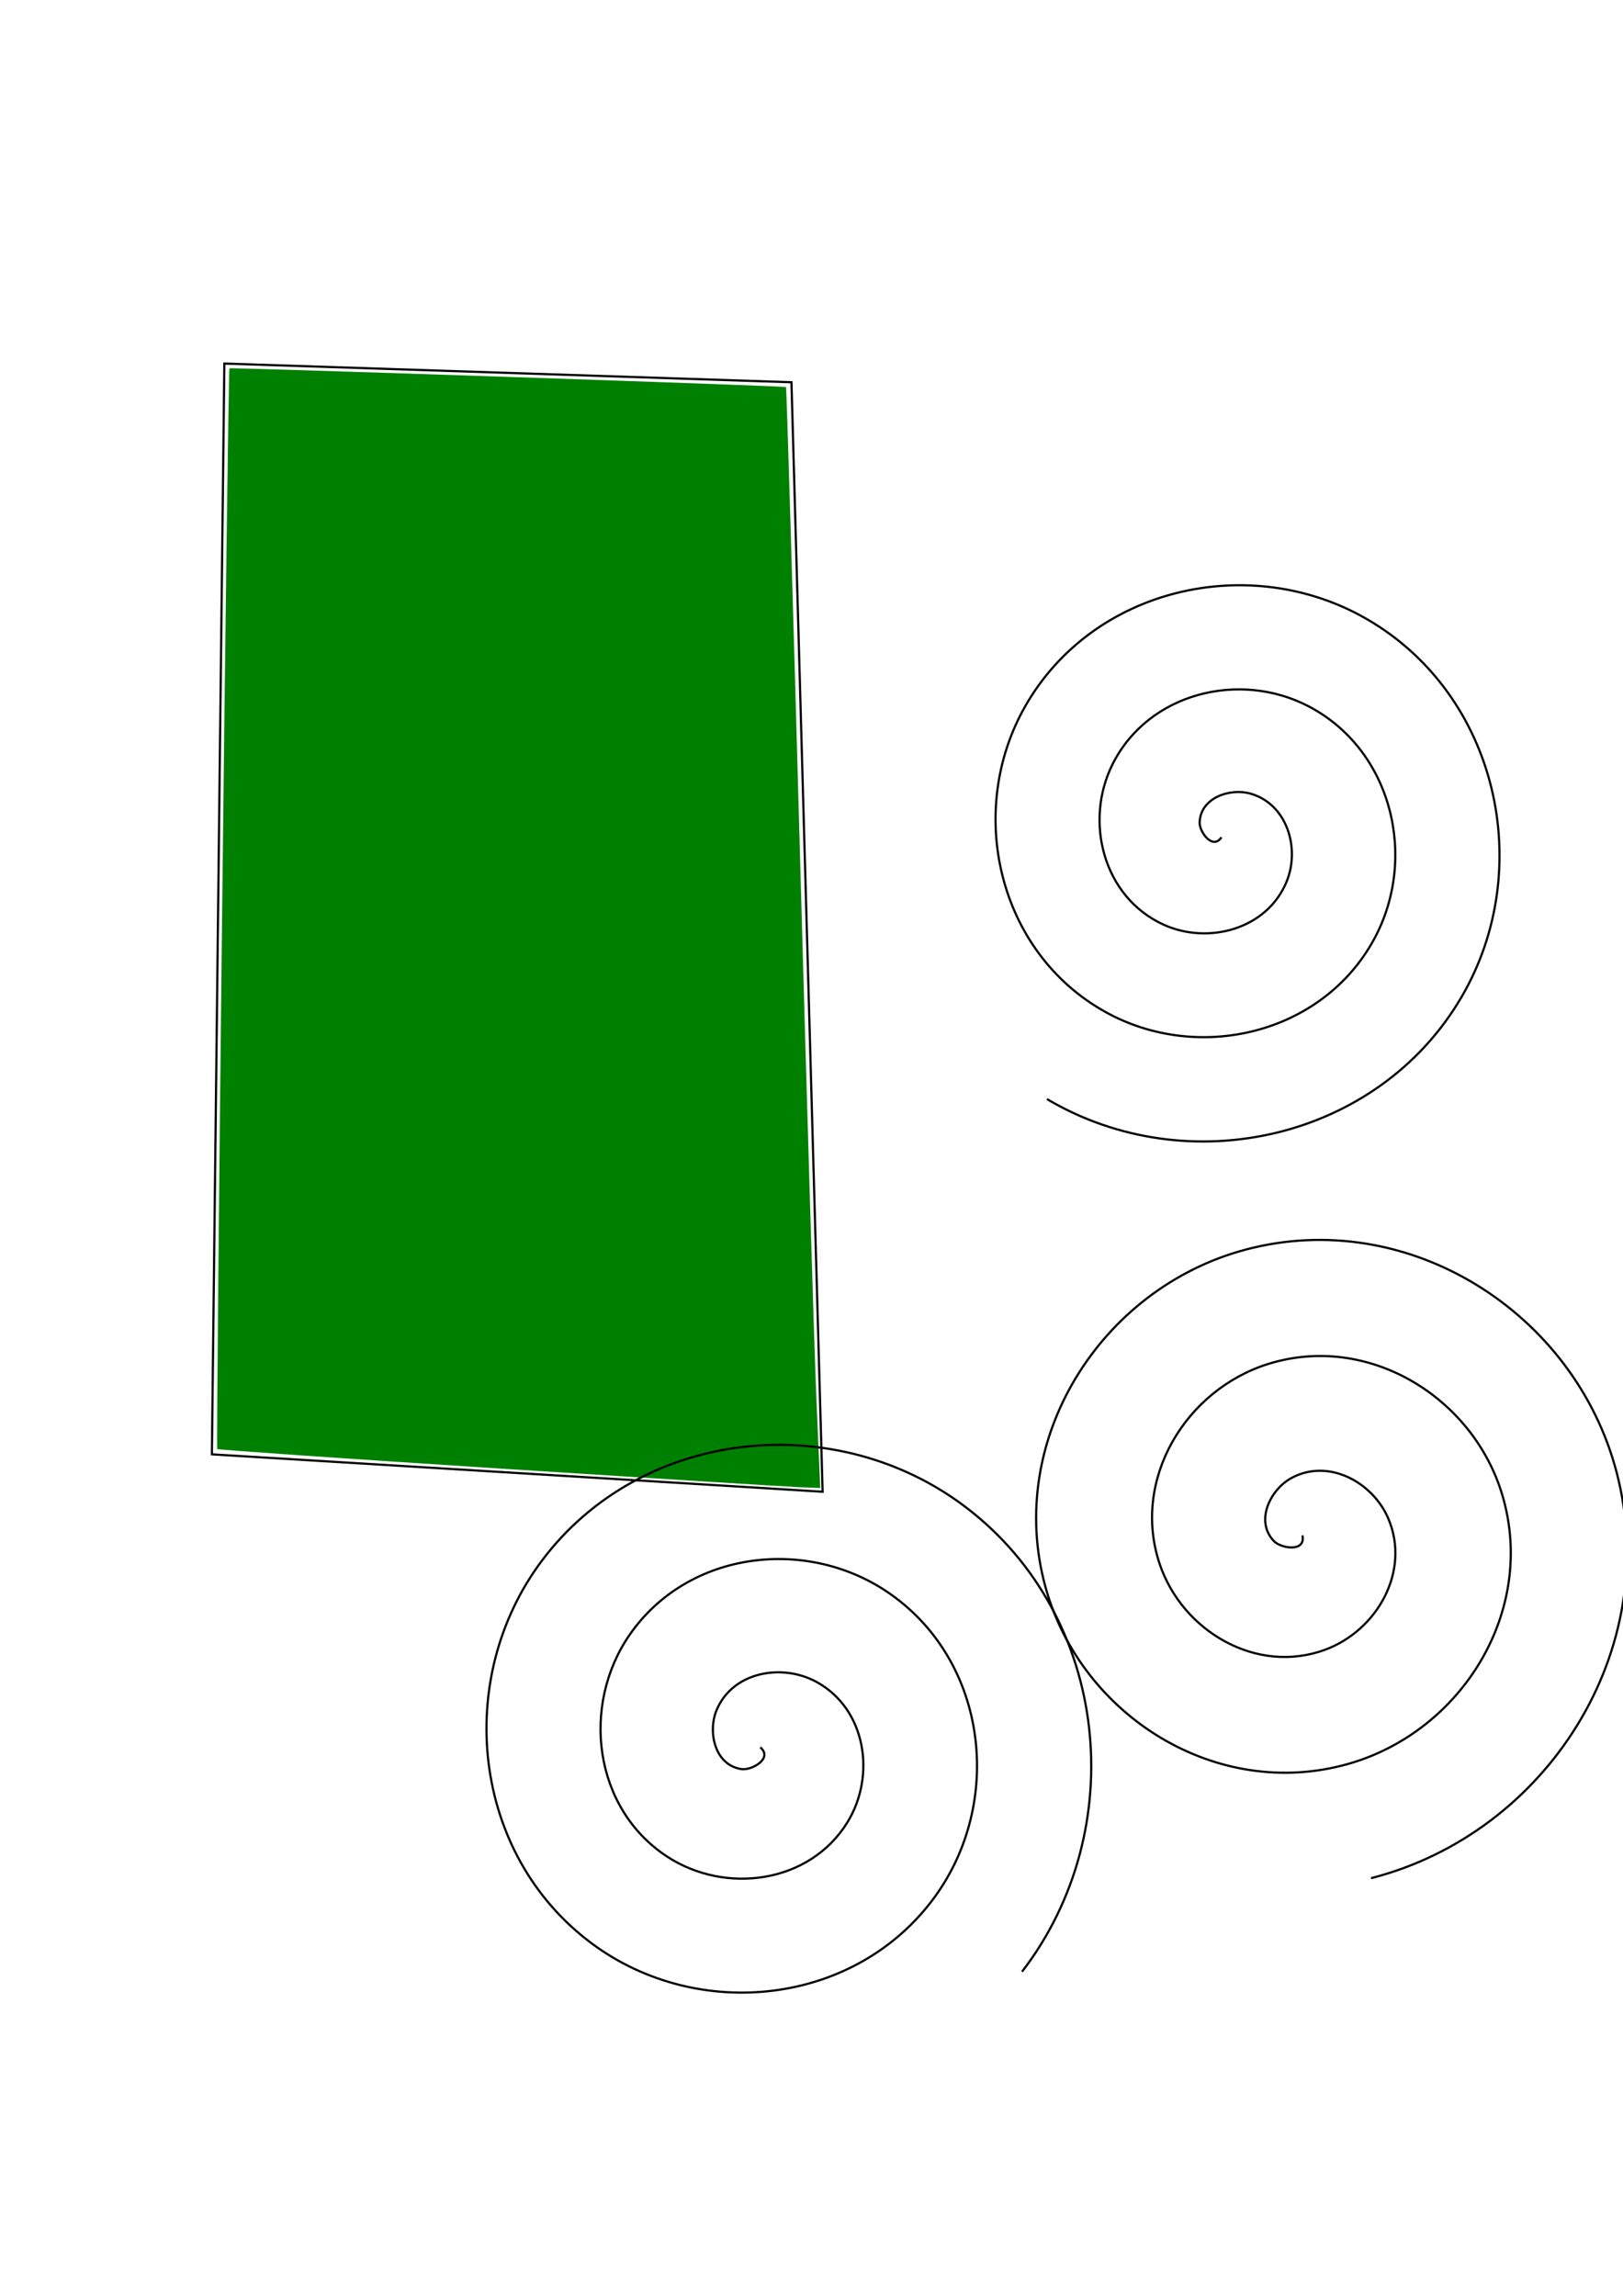 <?xml version="1.0" encoding="UTF-8" standalone="no"?>
<!-- Created with Inkscape (http://www.inkscape.org/) -->

<svg
   xmlns:dc="http://purl.org/dc/elements/1.1/"
   xmlns:cc="http://creativecommons.org/ns#"
   xmlns:rdf="http://www.w3.org/1999/02/22-rdf-syntax-ns#"
   xmlns:svg="http://www.w3.org/2000/svg"
   xmlns="http://www.w3.org/2000/svg"
   xmlns:sodipodi="http://sodipodi.sourceforge.net/DTD/sodipodi-0.dtd"
   xmlns:inkscape="http://www.inkscape.org/namespaces/inkscape"
   width="744.094"
   height="1052.362"
   id="svg3019"
   version="1.1"
   inkscape:version="0.48.4 r9939"
   sodipodi:docname="新建文档 5">
  <defs
     id="defs3021" />
  <sodipodi:namedview
     id="base"
     pagecolor="#ffffff"
     bordercolor="#666666"
     borderopacity="1.0"
     inkscape:pageopacity="0.0"
     inkscape:pageshadow="2"
     inkscape:zoom="0.35"
     inkscape:cx="375"
     inkscape:cy="520"
     inkscape:document-units="px"
     inkscape:current-layer="layer1"
     showgrid="false"
     inkscape:snap-bbox="true"
     inkscape:window-width="1366"
     inkscape:window-height="706"
     inkscape:window-x="-8"
     inkscape:window-y="-8"
     inkscape:window-maximized="1" />
  <g
     inkscape:label="Layer 1"
     inkscape:groupmode="layer"
     id="layer1">
    <path
       style="fill:none;stroke:#000000;stroke-width:1px;stroke-linecap:butt;stroke-linejoin:miter;stroke-opacity:1"
       d="m 362.857,175.219 -260,-8.571 -5.714,500 280,17.143 z"
       id="path3027"
       inkscape:connector-curvature="0" />
    <path
       style="fill:#008000"
       d="m 228.654,673.128 c -70.59,-4.52 -128.664,-8.537 -129.053,-8.926 -0.707,-0.707 4.865,-494.648 5.588,-495.356 0.498,-0.487 254.514,8.055 255.162,8.581 0.272,0.221 3.127,95.536 6.345,211.811 3.218,116.276 6.638,229.732 7.602,252.124 l 1.751,40.714 -9.525,-0.365 c -5.239,-0.201 -67.28,-4.064 -137.871,-8.584 l 0,0 z"
       id="path3029"
       inkscape:connector-curvature="0" />
    <path
       sodipodi:type="spiral"
       style="fill:none;stroke:#000000;stroke-width:1px;stroke-linecap:butt;stroke-linejoin:miter;stroke-opacity:1"
       id="path3031"
       sodipodi:cx="560"
       sodipodi:cy="383.79074"
       sodipodi:expansion="1"
       sodipodi:revolution="3"
       sodipodi:radius="144.22205"
       sodipodi:argument="-16.690758"
       sodipodi:t0="0"
       d="m 560,383.791 c -4.011,6.017 -10.089,-2.438 -10,-6.667 0.242,-11.458 13.941,-16.032 23.333,-13.333 16.8,4.828 22.672,24.915 16.667,40 -8.814,22.137 -36.024,29.471 -56.667,20 -27.513,-12.624 -36.335,-47.18 -23.333,-73.333 16.362,-32.912 58.356,-43.233 90,-26.667 38.325,20.064 50.15,69.545 30,106.667 -23.746,43.746 -80.742,57.079 -123.333,33.333 -49.174,-27.415 -64.016,-91.943 -36.667,-140 31.076,-54.605 103.148,-70.958 156.667,-40 60.04,34.73 77.905,114.355 43.333,173.333 -38.381,65.477 -125.565,84.854 -190,46.667" />
    <path
       sodipodi:type="spiral"
       style="fill:none;stroke:#000000;stroke-width:1px;stroke-linecap:butt;stroke-linejoin:miter;stroke-opacity:1"
       id="path3033"
       sodipodi:cx="348.57144"
       sodipodi:cy="800.93359"
       sodipodi:expansion="1"
       sodipodi:revolution="3"
       sodipodi:radius="158.04933"
       sodipodi:argument="-18.14093"
       sodipodi:t0="0"
       d="m 348.571,800.934 c 6.017,5.157 -3.983,10.655 -8.571,10 -12.434,-1.774 -15.603,-17.281 -11.429,-27.143 7.468,-17.64 30.096,-21.38 45.714,-12.857 22.921,12.508 27.312,43.078 14.286,64.286 -17.361,28.267 -56.119,33.308 -82.857,15.714 -33.647,-22.14 -39.338,-69.188 -17.143,-101.429 26.882,-39.048 82.272,-45.388 120,-18.571 44.461,31.602 51.449,95.367 20,138.571 -36.309,49.882 -108.468,57.519 -157.143,21.429 -55.308,-41.008 -63.594,-121.573 -22.857,-175.714 45.701,-60.738 134.682,-69.674 194.286,-24.286 66.172,50.389 75.756,147.793 25.714,212.857" />
    <path
       sodipodi:type="spiral"
       style="fill:none;stroke:#000000;stroke-width:1px;stroke-linecap:butt;stroke-linejoin:miter;stroke-opacity:1"
       id="path3035"
       sodipodi:cx="597.14288"
       sodipodi:cy="703.79077"
       sodipodi:expansion="1"
       sodipodi:revolution="3"
       sodipodi:radius="160.2549"
       sodipodi:argument="-17.476154"
       sodipodi:t0="0"
       d="m 597.143,703.791 c 1.576,7.879 -9.843,6.011 -13.095,2.619 -8.813,-9.193 -1.643,-23.551 7.857,-28.81 16.993,-9.407 37.39,1.762 44.524,18.333 10.469,24.319 -5.149,51.461 -28.81,60.238 -31.536,11.699 -65.619,-8.521 -75.952,-39.286 -13.003,-38.715 11.883,-79.82 49.762,-91.667 45.877,-14.347 94.046,15.239 107.381,60.238 15.714,53.029 -18.593,108.287 -70.714,123.095 -60.177,17.096 -122.539,-21.943 -138.809,-81.191 -18.488,-67.321 25.292,-136.798 91.667,-154.524 74.462,-19.886 151.062,28.64 170.238,102.143 21.289,81.602 -31.987,165.329 -112.619,185.952" />
  </g>
</svg>
